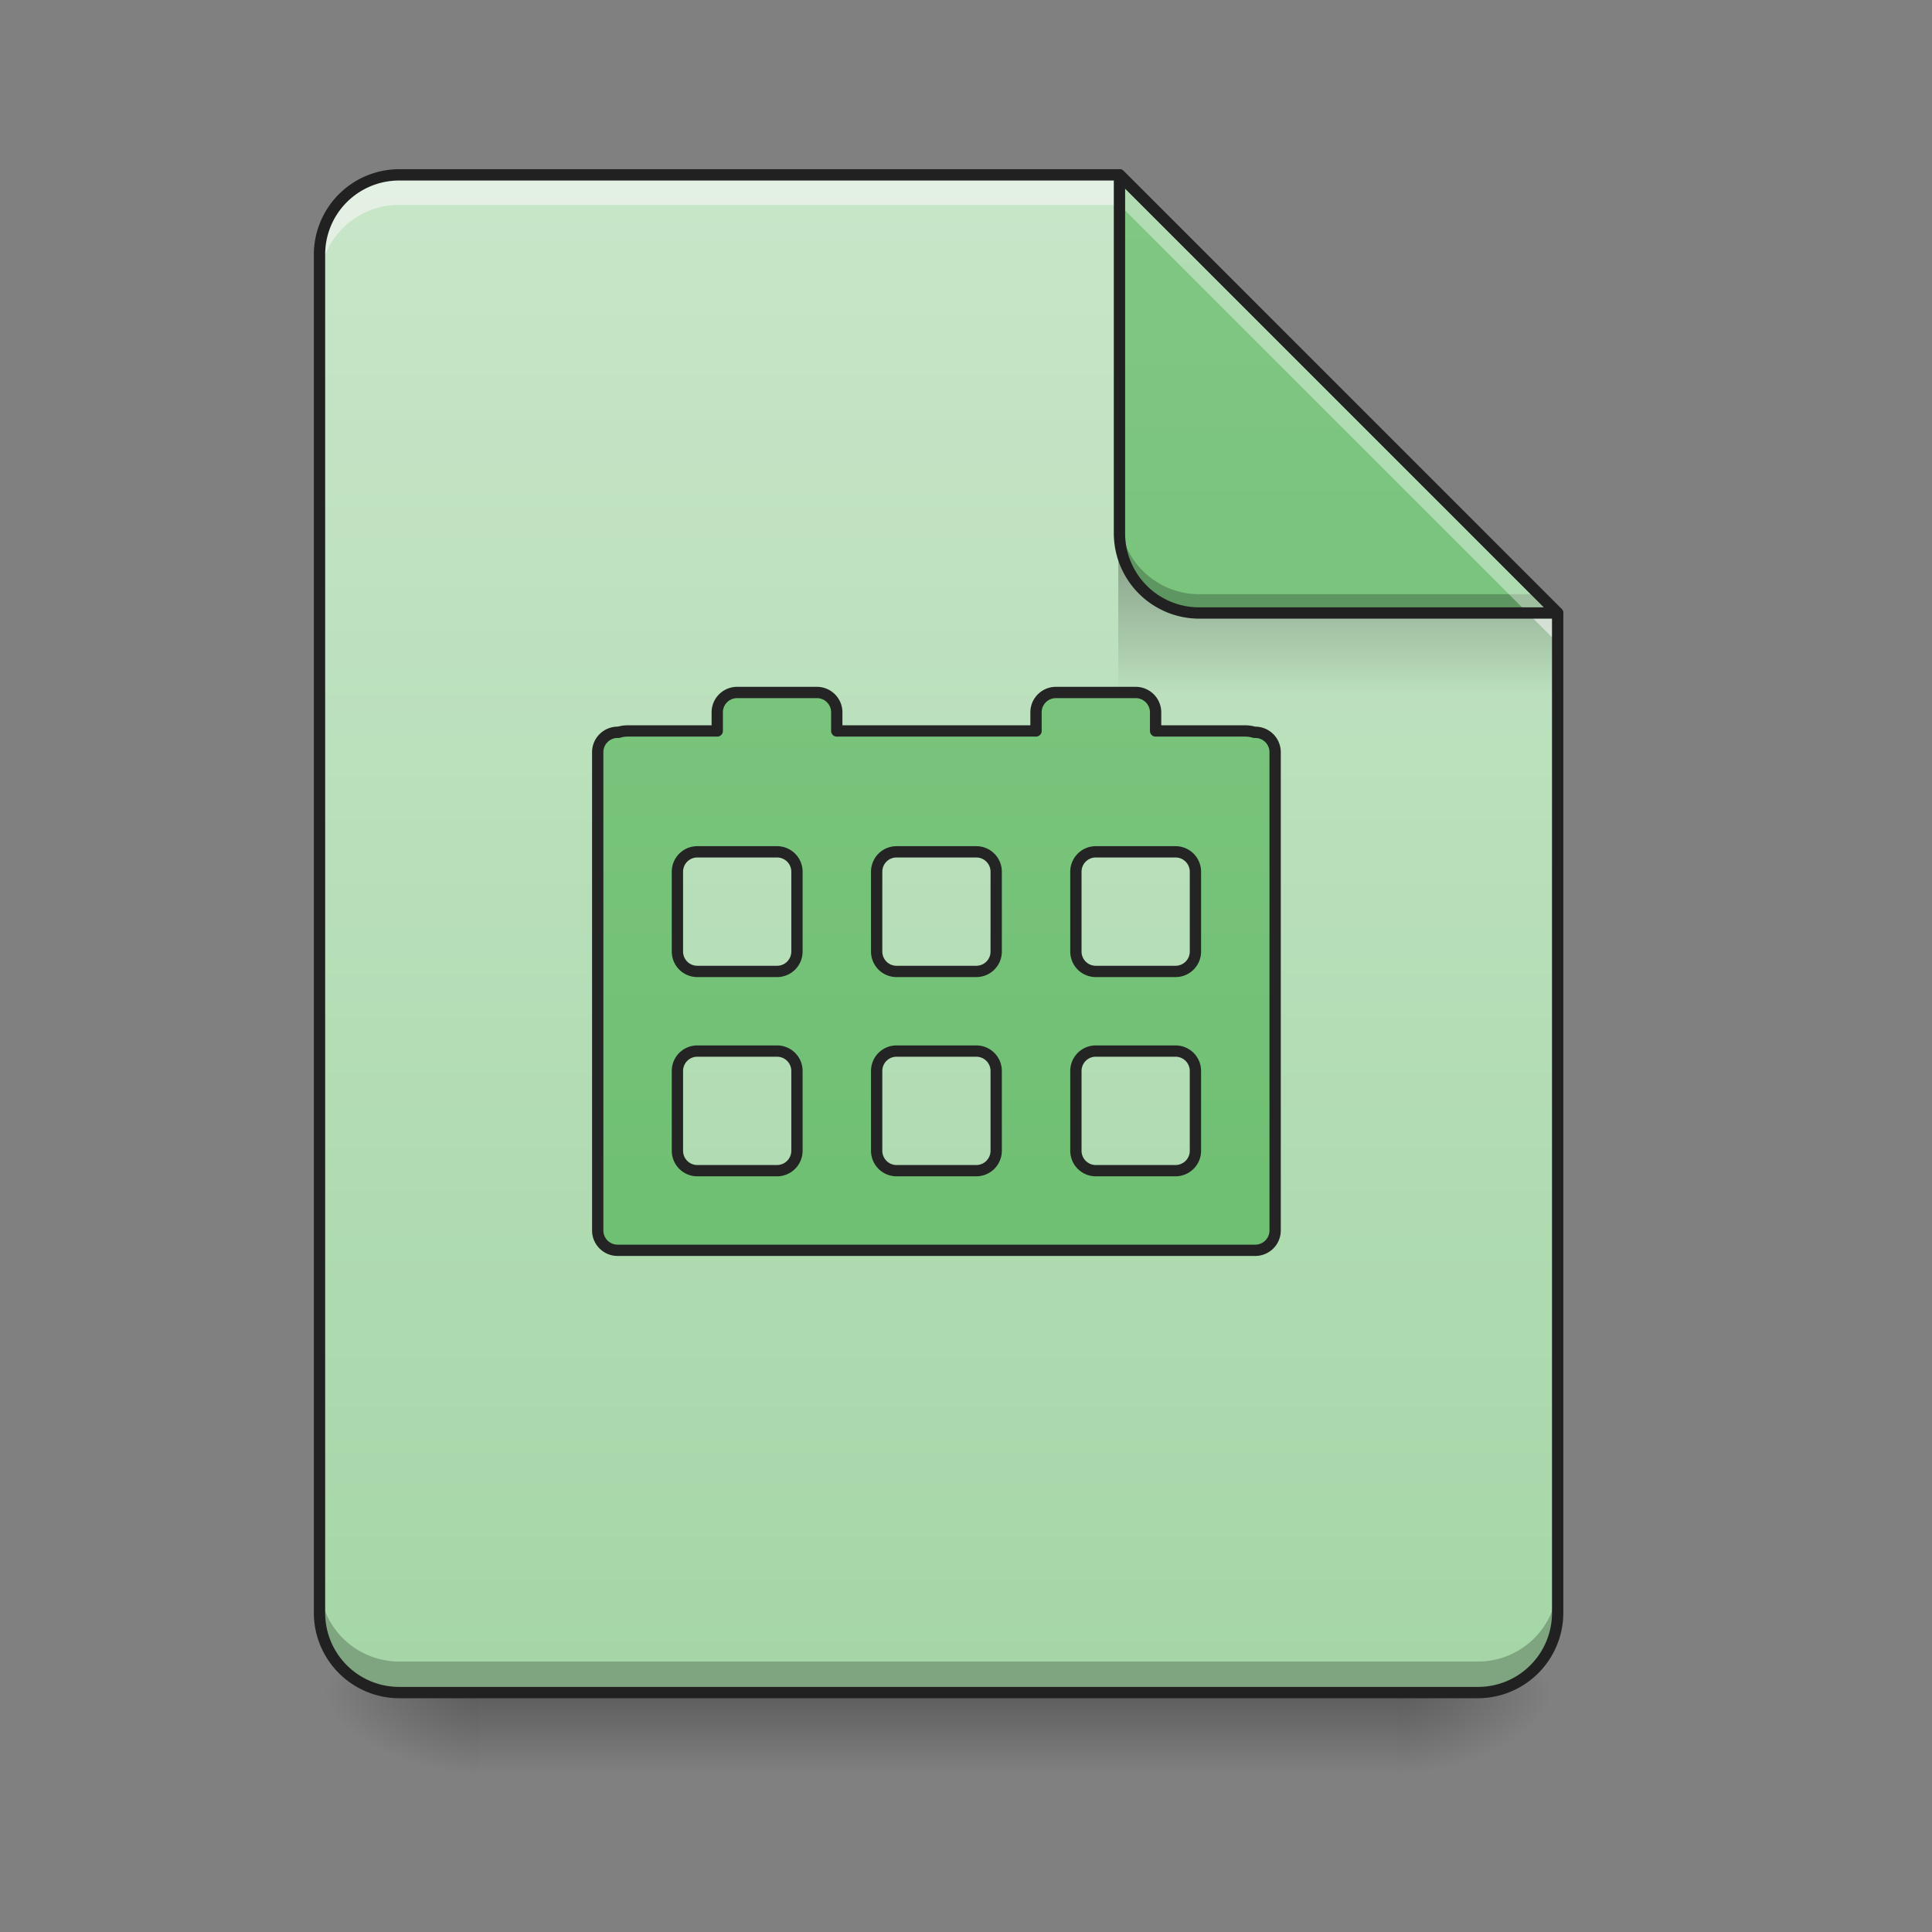<svg xmlns="http://www.w3.org/2000/svg" xmlns:xlink="http://www.w3.org/1999/xlink" width="128pt" height="128pt" viewBox="0 0 128 128"><rect x="0" y="0" width="128" height="128" fill="#808080" stroke="none"/><defs><linearGradient id="d" gradientUnits="userSpaceOnUse" x1="254" y1="233.5" x2="254" y2="254.667" gradientTransform="matrix(.25 0 0 .25 2.646 53.755)"><stop offset="0" stop-opacity=".275"/><stop offset="1" stop-opacity="0"/></linearGradient><radialGradient id="e" gradientUnits="userSpaceOnUse" cx="450.909" cy="189.579" fx="450.909" fy="189.579" r="21.167" gradientTransform="matrix(0 -.313 -.563 0 197.938 254.381)"><stop offset="0" stop-opacity=".314"/><stop offset=".222" stop-opacity=".275"/><stop offset="1" stop-opacity="0"/></radialGradient><radialGradient id="f" gradientUnits="userSpaceOnUse" cx="450.909" cy="189.579" fx="450.909" fy="189.579" r="21.167" gradientTransform="matrix(0 .313 .563 0 -73.572 -30.11)"><stop offset="0" stop-opacity=".314"/><stop offset=".222" stop-opacity=".275"/><stop offset="1" stop-opacity="0"/></radialGradient><radialGradient id="g" gradientUnits="userSpaceOnUse" cx="450.909" cy="189.579" fx="450.909" fy="189.579" r="21.167" gradientTransform="matrix(0 -.313 .563 0 -73.572 254.381)"><stop offset="0" stop-opacity=".314"/><stop offset=".222" stop-opacity=".275"/><stop offset="1" stop-opacity="0"/></radialGradient><radialGradient id="h" gradientUnits="userSpaceOnUse" cx="450.909" cy="189.579" fx="450.909" fy="189.579" r="21.167" gradientTransform="matrix(0 .313 -.563 0 197.938 -30.11)"><stop offset="0" stop-opacity=".314"/><stop offset=".222" stop-opacity=".275"/><stop offset="1" stop-opacity="0"/></radialGradient><linearGradient id="i" gradientUnits="userSpaceOnUse" x1="940" y1="1695.118" x2="940" y2="175.118" gradientTransform="scale(.066)"><stop offset="0" stop-color="#a5d6a7"/><stop offset="1" stop-color="#c8e6c9"/></linearGradient><filter id="a" filterUnits="objectBoundingBox" x="0%" y="0%" width="100%" height="100%"><feColorMatrix in="SourceGraphic" values="0 0 0 0 1 0 0 0 0 1 0 0 0 0 1 0 0 0 1 0"/></filter><mask id="k"><path fill-opacity=".988" d="M0 0h128v128H0z" filter="url(#a)"/></mask><linearGradient id="c" gradientUnits="userSpaceOnUse" x1="4272.756" y1="7219.344" x2="4272.756" y2="1474.462" gradientTransform="matrix(.265 0 0 .265 -190.5 -215)"><stop offset="0" stop-color="#66bb6a"/><stop offset="1" stop-color="#81c784"/></linearGradient><clipPath id="b"><path d="M0 0h128v128H0z"/></clipPath><g id="j" clip-path="url(#b)"><path d="M740.008 695.13c-11.101 0-20.018 8.917-20.018 19.96v18.659H630c-3.189 0-6.2.472-9.035 1.358h-.944a19.96 19.96 0 0 0-20.018 20.018v480.013c0 11.042 8.916 19.959 20.018 19.959h639.978c11.101 0 20.018-8.917 20.018-19.959V755.125a19.96 19.96 0 0 0-20.018-20.018h-.945a30.416 30.416 0 0 0-9.035-1.358h-89.99v-18.66c0-11.042-8.976-19.958-20.019-19.958h-80.012c-11.101 0-20.018 8.916-20.018 19.958v18.66h-200v-18.66c0-11.042-8.917-19.958-19.959-19.958zm-40.035 159.966h80.012a19.96 19.96 0 0 1 20.017 20.017v80.012a19.96 19.96 0 0 1-20.017 20.018h-80.012c-11.043 0-19.96-8.916-19.96-20.018v-80.012c0-11.101 8.917-20.017 19.96-20.017zm200 0h80.012a19.96 19.96 0 0 1 20.018 20.017v80.012a19.96 19.96 0 0 1-20.018 20.018h-80.012c-11.042 0-19.959-8.916-19.959-20.018v-80.012c0-11.101 8.917-20.017 19.96-20.017zm200 0h80.013a19.96 19.96 0 0 1 20.018 20.017v80.012a19.96 19.96 0 0 1-20.018 20.018h-80.012c-11.042 0-19.959-8.916-19.959-20.018v-80.012c0-11.101 8.917-20.017 19.959-20.017zm-400 200h80.012a19.96 19.96 0 0 1 20.017 20.018v80.012c0 11.042-8.916 20.018-20.017 20.018h-80.012c-11.043 0-19.96-8.976-19.96-20.018v-80.012c0-11.101 8.917-20.018 19.96-20.018zm200 0h80.012a19.96 19.96 0 0 1 20.018 20.018v80.012c0 11.042-8.916 20.018-20.018 20.018h-80.012c-11.042 0-19.959-8.976-19.959-20.018v-80.012c0-11.101 8.917-20.018 19.96-20.018zm200 0h80.013a19.96 19.96 0 0 1 20.018 20.018v80.012c0 11.042-8.917 20.018-20.018 20.018h-80.012c-11.042 0-19.959-8.976-19.959-20.018v-80.012c0-11.101 8.917-20.018 19.959-20.018zm0 0" transform="scale(.066)" fill="url(#c)" stroke-width="11.339" stroke-linecap="round" stroke-linejoin="round" stroke="#212121"/></g><linearGradient id="l" gradientUnits="userSpaceOnUse" x1="249.189" y1="233.5" x2="249.189" y2="254.667" gradientTransform="matrix(.12 0 0 .438 60.17 -65.444)"><stop offset="0" stop-opacity=".275"/><stop offset="1" stop-opacity="0"/></linearGradient><linearGradient id="m" gradientUnits="userSpaceOnUse" x1="338.667" y1="233.5" x2="338.667" y2="-168.667" gradientTransform="matrix(.25 0 0 .25 0 53.755)"><stop offset="0" stop-color="#66bb6a"/><stop offset="1" stop-color="#81c784"/></linearGradient></defs><path d="M31.754 112.137h60.86v5.293h-60.86zm0 0" fill="url(#d)"/><path d="M92.613 112.137H103.2v-5.293H92.613zm0 0" fill="url(#e)"/><path d="M31.754 112.137H21.168v5.293h10.586zm0 0" fill="url(#f)"/><path d="M31.754 112.137H21.168v-5.293h10.586zm0 0" fill="url(#g)"/><path d="M92.613 112.137H103.2v5.293H92.613zm0 0" fill="url(#h)"/><path d="M74.168 11.586H26.461a5.279 5.279 0 0 0-5.293 5.289v89.969c0 2.93 2.36 5.293 5.293 5.293h71.445a5.285 5.285 0 0 0 5.293-5.293v-66.23zm0 0" fill="url(#i)"/><path d="M21.168 104.79v2.054c0 2.93 2.36 5.293 5.293 5.293h71.445a5.285 5.285 0 0 0 5.293-5.293v-2.055a5.285 5.285 0 0 1-5.293 5.293H26.461a5.282 5.282 0 0 1-5.293-5.293zm0 0" fill-opacity=".235"/><use xlink:href="#j" mask="url(#k)"/><path d="M74.09 36.723h25.137l3.972 3.968v5.293H74.09zm0 0" fill="url(#l)"/><path d="M26.46 11.586a5.279 5.279 0 0 0-5.292 5.289v1.984c0-2.93 2.36-5.289 5.293-5.289h47.707l29.031 29.028v-1.985L74.168 11.586zm0 0" fill="#f6f6f6" fill-opacity=".588"/><path d="M103.2 40.613L74.167 11.586V35.32a5.28 5.28 0 0 0 5.293 5.293zm0 0" fill="url(#m)"/><path d="M74.168 34.074v1.246a5.28 5.28 0 0 0 5.293 5.293h23.738l-1.246-1.246H79.461a5.28 5.28 0 0 1-5.293-5.293zm0 0" fill-opacity=".235"/><path d="M74.168 11.586v1.984l27.043 27.043h1.988zm0 0" fill="#fff" fill-opacity=".392"/><path d="M74.164 11.21a.372.372 0 0 0-.371.376V35.32a5.665 5.665 0 0 0 5.668 5.668h23.738a.373.373 0 0 0 .262-.64L74.434 11.32a.351.351 0 0 0-.27-.11zm.379 1.278l27.75 27.75H79.461a4.9 4.9 0 0 1-4.918-4.918zm0 0" fill="#212121"/><path d="M26.46 11.21a5.661 5.661 0 0 0-5.667 5.665v89.969a5.665 5.665 0 0 0 5.668 5.668h71.445a5.665 5.665 0 0 0 5.668-5.668v-66.23a.383.383 0 0 0-.113-.266L74.434 11.32a.372.372 0 0 0-.266-.11zm0 .75h47.552l28.812 28.81v66.074a4.9 4.9 0 0 1-4.918 4.918H26.461a4.9 4.9 0 0 1-4.918-4.918V16.875a4.896 4.896 0 0 1 4.918-4.914zm0 0" fill="#212121"/></svg>